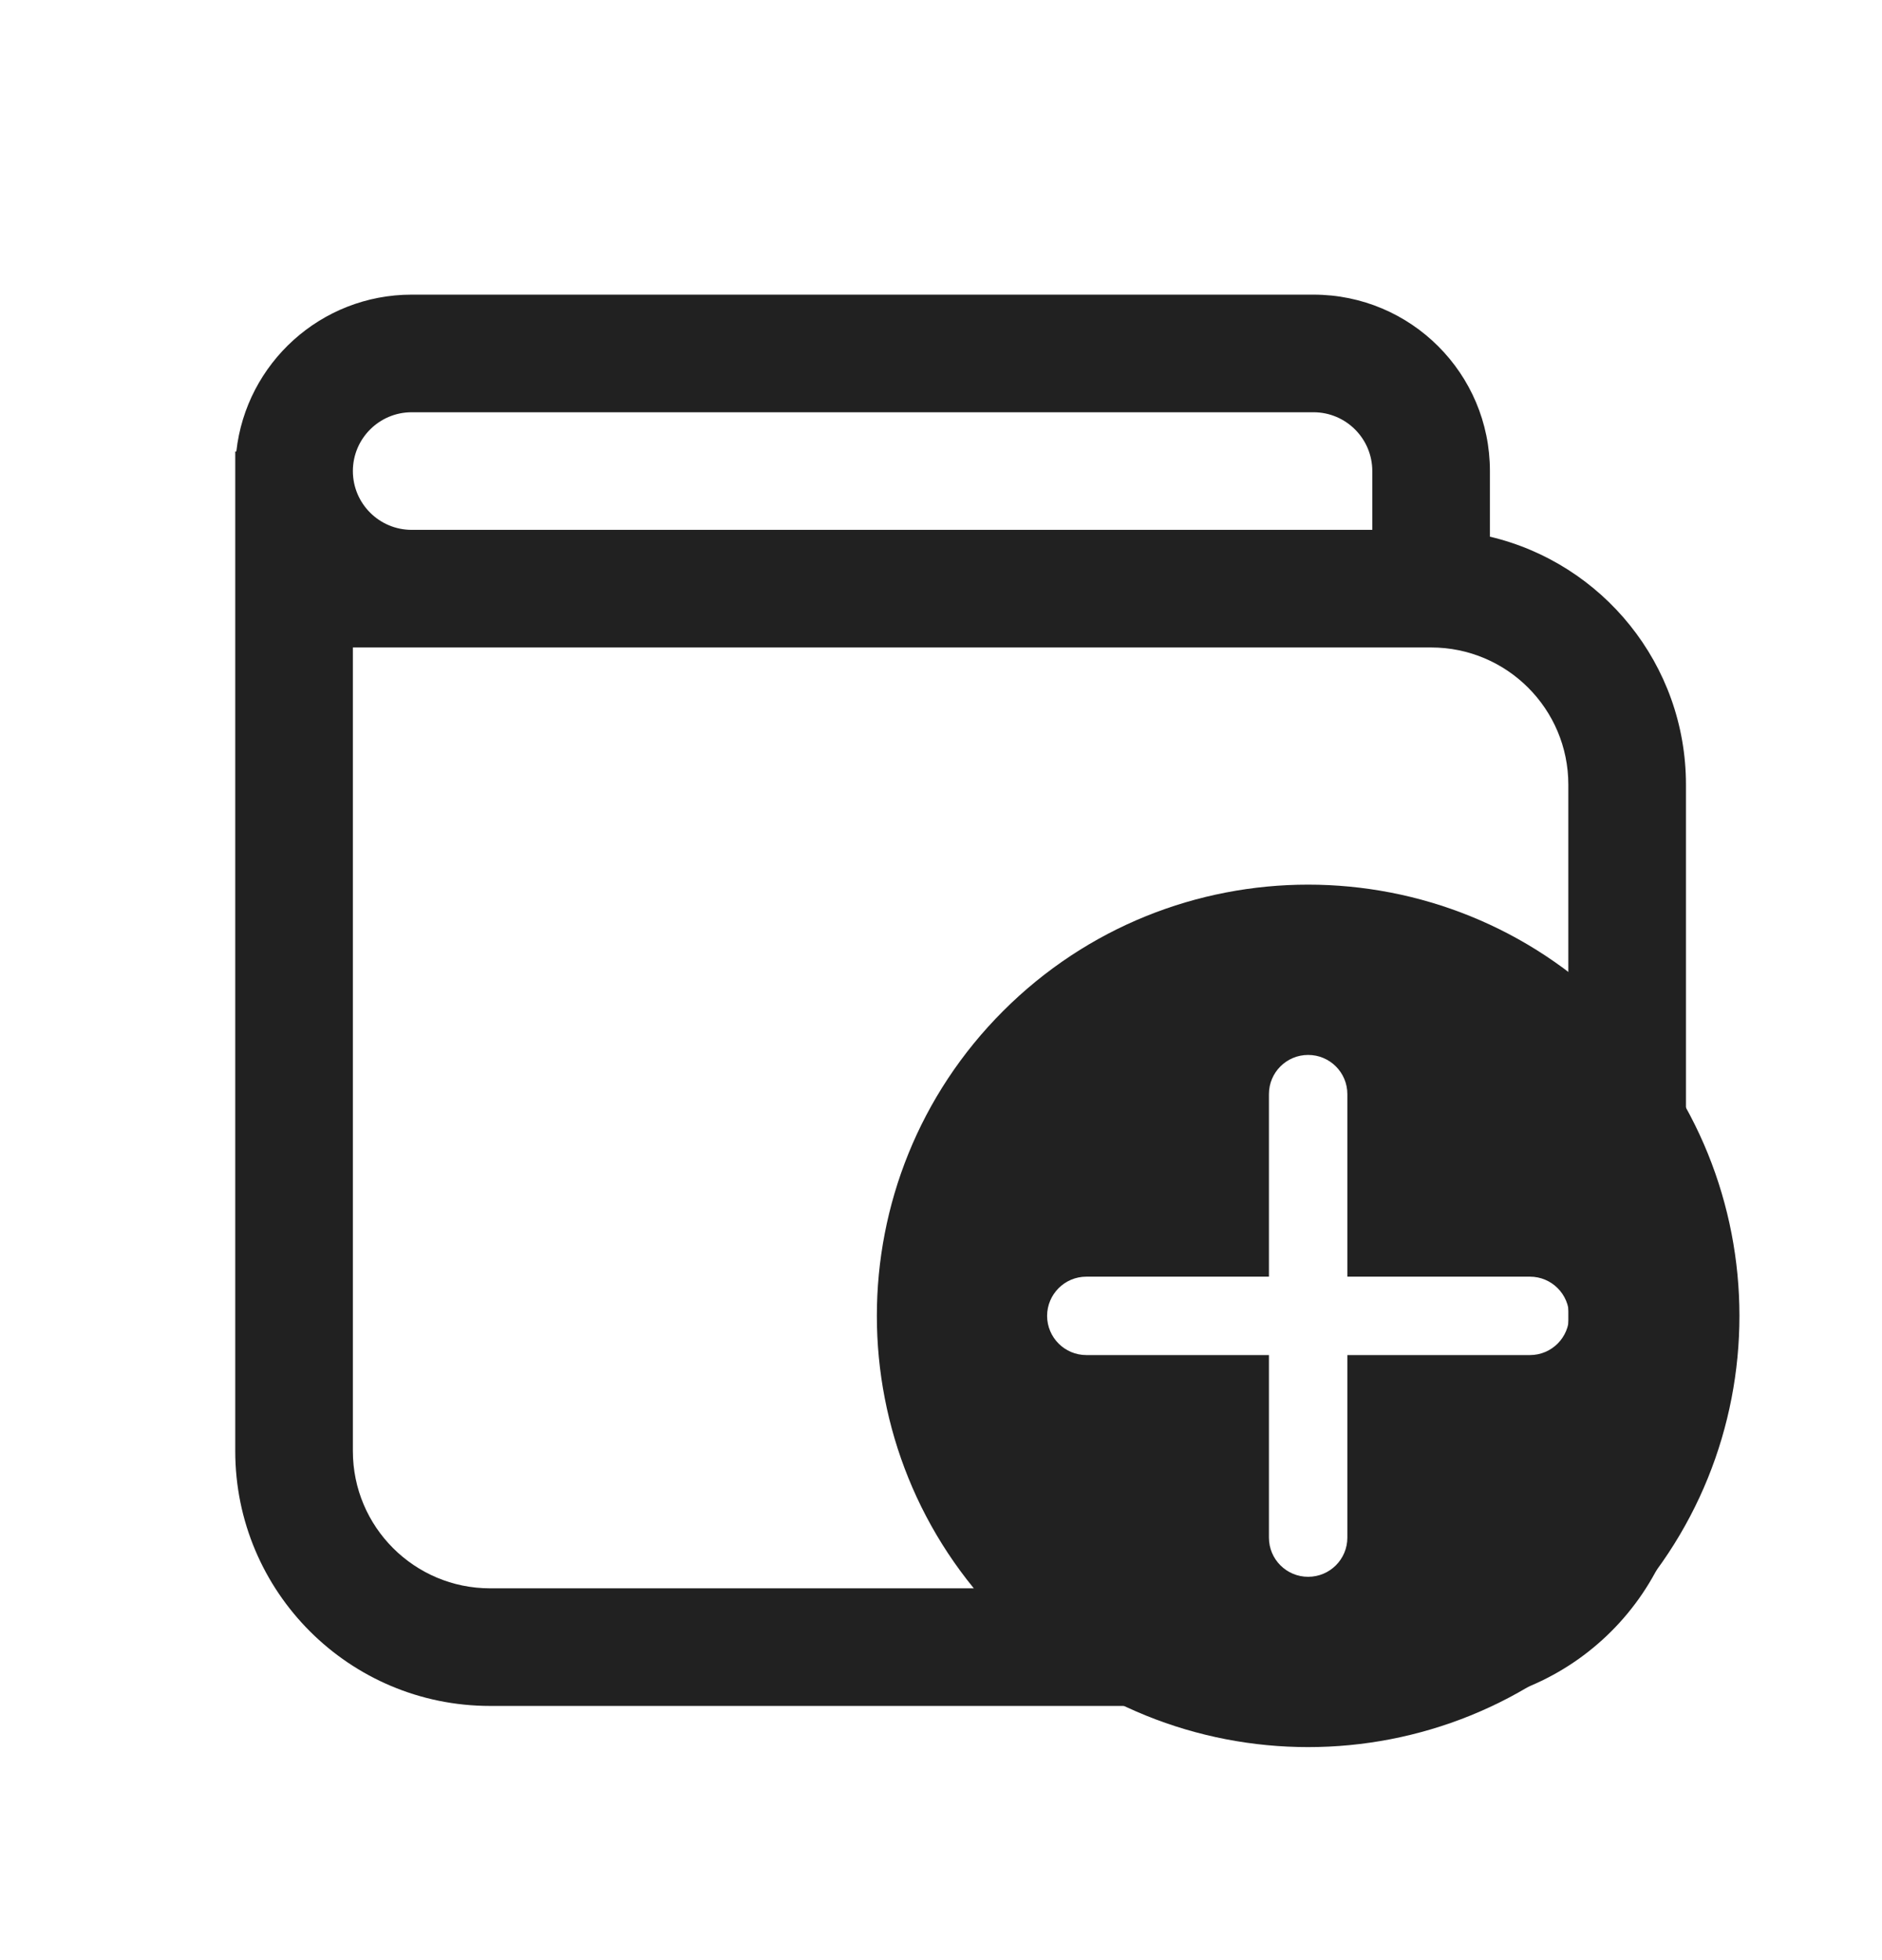 <svg width="24" height="25" viewBox="0 0 24 25" fill="none" xmlns="http://www.w3.org/2000/svg">
<g clip-path="url(#clip0_165_25055)">
<path d="M3 5.758H3.014C3.138 4.633 4.092 3.758 5.25 3.758H16.75C17.993 3.758 19 4.765 19 6.008V6.845C20.433 7.183 21.5 8.471 21.5 10.008V18.508C21.5 20.303 20.045 21.758 18.25 21.758H6.25C4.455 21.758 3 20.303 3 18.508V5.758ZM18.25 8.258H4.5V18.508C4.5 19.474 5.284 20.258 6.25 20.258H18.25C19.216 20.258 20 19.474 20 18.508V10.008C20 9.041 19.216 8.258 18.25 8.258ZM17.5 6.758V6.008C17.5 5.594 17.164 5.258 16.75 5.258H5.25C4.836 5.258 4.5 5.594 4.5 6.008C4.5 6.422 4.836 6.758 5.25 6.758H17.5Z" fill="#212121"/>
<path d="M20.571 20.672C18.423 22.82 14.941 22.82 12.793 20.672C10.645 18.524 10.645 15.042 12.793 12.894C14.941 10.746 18.423 10.746 20.571 12.894C22.719 15.042 22.719 18.524 20.571 20.672ZM17.182 13.955C17.182 13.678 16.958 13.455 16.682 13.455C16.406 13.455 16.182 13.678 16.182 13.955L16.182 16.283L13.854 16.283C13.577 16.283 13.354 16.507 13.353 16.783C13.354 17.059 13.577 17.283 13.854 17.283L16.182 17.283L16.182 19.611C16.182 19.888 16.406 20.111 16.682 20.111C16.958 20.111 17.182 19.888 17.182 19.611L17.182 17.283L19.51 17.283C19.787 17.283 20.01 17.059 20.01 16.783C20.01 16.507 19.787 16.283 19.51 16.283L17.182 16.283L17.182 13.955Z" fill="#212121"/>
</g>
<defs>
<clipPath id="clip0_165_25055">
<rect width="24" height="24" fill="white" transform="translate(0 0.758)"/>
</clipPath>
</defs>
</svg>
